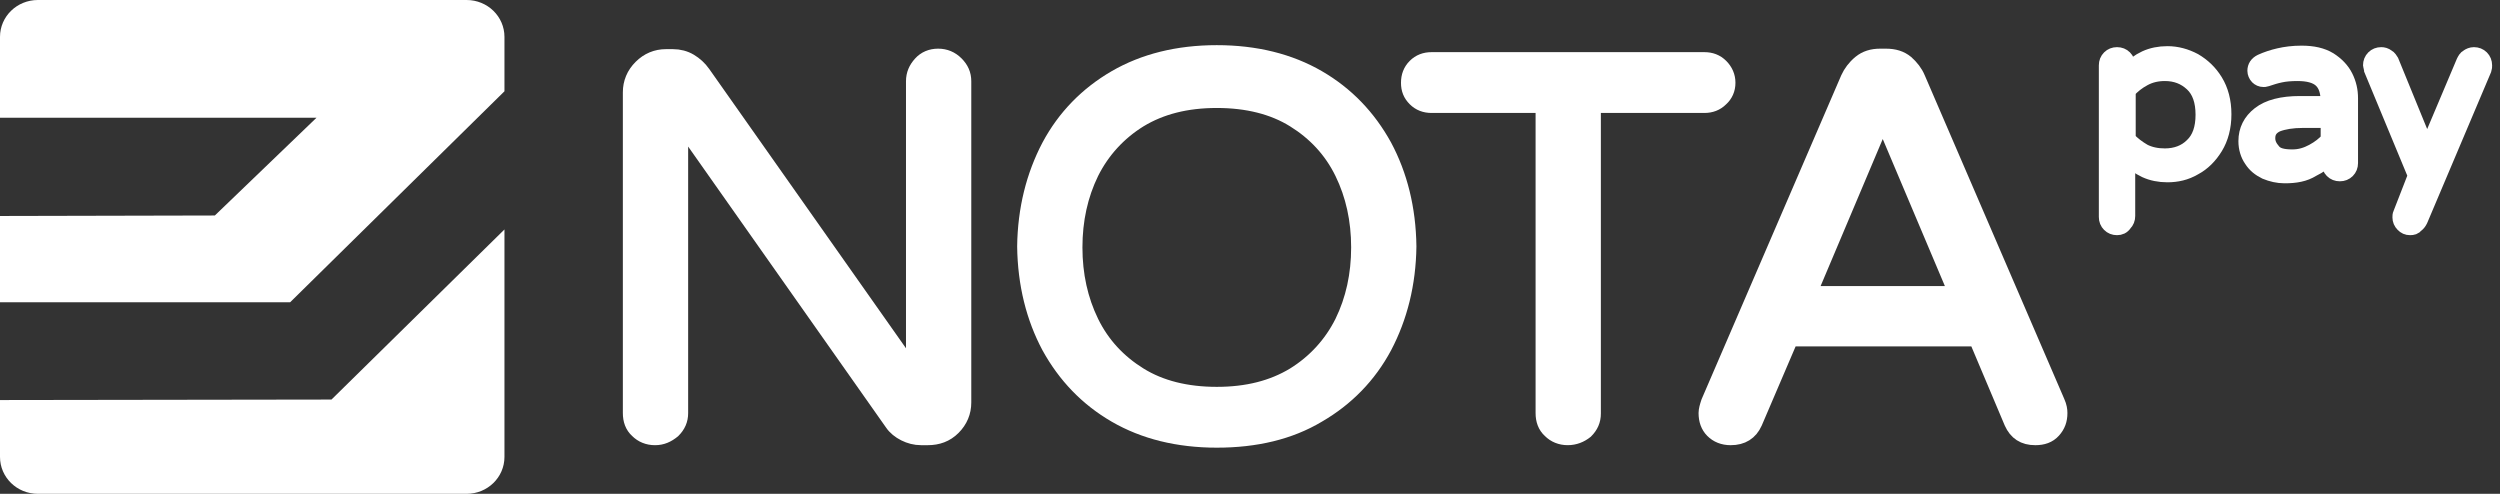 <svg width="162" height="32" viewBox="0 0 162 32" fill="none" xmlns="http://www.w3.org/2000/svg">
<rect x="0" y="0" width="162" height="32" fill="#333333" stroke="none"/>
<path d="M21.48 25.891L0 25.923V29.608C0 30.933 1.098 32 2.455 32H30.234C31.591 32 32.689 30.933 32.689 29.608V14.869L21.48 25.891Z" fill="white"/>
<path d="M0 2.392V7.628H20.511L13.922 13.964L0 13.996V19.588H18.799L32.689 5.915V2.392C32.689 1.067 31.591 0 30.234 0H2.455C1.098 0 0 1.067 0 2.392Z" fill="white"/>
<path d="M42.444 28.348C41.992 28.348 41.604 28.186 41.313 27.895C40.99 27.604 40.861 27.216 40.861 26.764V5.98C40.861 5.366 41.087 4.816 41.54 4.364C41.992 3.911 42.541 3.685 43.155 3.685H43.607C43.995 3.685 44.382 3.782 44.705 3.976C45.028 4.17 45.319 4.428 45.545 4.752L59.208 24.145V5.269C59.208 4.816 59.37 4.461 59.661 4.137C59.951 3.814 60.339 3.653 60.791 3.653C61.243 3.653 61.631 3.814 61.954 4.137C62.277 4.461 62.439 4.816 62.439 5.269V26.085C62.439 26.699 62.212 27.248 61.76 27.701C61.308 28.154 60.759 28.348 60.113 28.348H59.693C59.305 28.348 58.95 28.251 58.627 28.089C58.304 27.927 58.013 27.701 57.819 27.41L44.092 7.919V26.764C44.092 27.216 43.93 27.572 43.607 27.895C43.252 28.186 42.896 28.348 42.444 28.348Z" fill="white" stroke="white" stroke-miterlimit="10"/>
<path d="M78.848 28.509C76.329 28.509 74.132 27.96 72.291 26.893C70.45 25.826 69.028 24.339 67.995 22.465C66.993 20.59 66.444 18.424 66.412 15.968C66.444 13.543 66.993 11.378 67.995 9.471C68.996 7.596 70.45 6.109 72.291 5.042C74.132 3.976 76.329 3.426 78.848 3.426C81.368 3.426 83.564 3.976 85.405 5.042C87.246 6.109 88.668 7.596 89.701 9.471C90.703 11.345 91.252 13.511 91.284 15.968C91.252 18.392 90.703 20.558 89.701 22.465C88.7 24.339 87.246 25.826 85.405 26.893C83.564 27.992 81.368 28.509 78.848 28.509ZM78.848 25.568C80.819 25.568 82.466 25.148 83.855 24.307C85.211 23.467 86.277 22.303 86.988 20.881C87.699 19.426 88.054 17.81 88.054 16.032C88.054 14.255 87.699 12.638 86.988 11.184C86.277 9.729 85.211 8.598 83.855 7.758C82.498 6.917 80.819 6.497 78.848 6.497C76.878 6.497 75.23 6.917 73.841 7.758C72.485 8.598 71.419 9.762 70.708 11.184C69.998 12.638 69.642 14.255 69.642 16.032C69.642 17.81 69.998 19.426 70.708 20.881C71.419 22.335 72.485 23.467 73.841 24.307C75.198 25.148 76.878 25.568 78.848 25.568Z" fill="white" stroke="white" stroke-miterlimit="10"/>
<path d="M101.588 28.347C101.136 28.347 100.748 28.186 100.458 27.895C100.135 27.604 100.006 27.216 100.006 26.764V6.82H92.77C92.35 6.82 91.995 6.691 91.704 6.4C91.413 6.109 91.284 5.786 91.284 5.366C91.284 4.945 91.413 4.59 91.704 4.299C91.995 4.008 92.35 3.879 92.77 3.879H110.439C110.859 3.879 111.214 4.008 111.505 4.299C111.795 4.59 111.957 4.945 111.957 5.366C111.957 5.786 111.795 6.141 111.505 6.4C111.214 6.691 110.859 6.82 110.439 6.82H103.236V26.796C103.236 27.248 103.074 27.604 102.751 27.927C102.428 28.186 102.04 28.347 101.588 28.347Z" fill="white" stroke="white" stroke-miterlimit="10"/>
<path d="M112.15 28.348C111.666 28.348 111.278 28.186 110.987 27.895C110.697 27.604 110.567 27.216 110.567 26.764C110.567 26.57 110.632 26.343 110.729 26.053L119.773 5.075C119.935 4.719 120.193 4.364 120.548 4.073C120.904 3.782 121.324 3.653 121.841 3.653H122.196C122.745 3.653 123.165 3.782 123.52 4.073C123.843 4.364 124.102 4.687 124.263 5.075L133.307 26.053C133.437 26.343 133.469 26.57 133.469 26.764C133.469 27.216 133.34 27.572 133.049 27.895C132.758 28.218 132.371 28.348 131.886 28.348C131.143 28.348 130.659 28.024 130.368 27.378L128.075 21.948H116.026L113.701 27.378C113.41 28.024 112.893 28.348 112.15 28.348ZM117.221 19.038H126.783L122.002 7.725L117.221 19.038Z" fill="white" stroke="white" stroke-miterlimit="10"/>
<path d="M137.183 14.739C136.989 14.739 136.828 14.675 136.699 14.545C136.569 14.416 136.505 14.254 136.505 14.06V4.234C136.505 4.04 136.569 3.879 136.699 3.749C136.828 3.62 136.989 3.555 137.183 3.555C137.377 3.555 137.539 3.62 137.668 3.749C137.797 3.879 137.862 4.04 137.862 4.234V4.622C138.217 4.266 138.604 3.976 139.024 3.782C139.444 3.588 139.929 3.491 140.446 3.491C141.059 3.491 141.641 3.652 142.19 3.943C142.739 4.266 143.191 4.687 143.547 5.269C143.902 5.85 144.096 6.561 144.096 7.402C144.096 8.242 143.902 8.953 143.547 9.535C143.191 10.117 142.739 10.569 142.19 10.86C141.641 11.184 141.059 11.313 140.446 11.313C139.929 11.313 139.444 11.216 139.024 11.022C138.604 10.828 138.217 10.537 137.862 10.182V13.996C137.862 14.19 137.797 14.351 137.668 14.481C137.539 14.675 137.377 14.739 137.183 14.739ZM140.284 10.117C140.995 10.117 141.608 9.891 142.061 9.438C142.545 8.986 142.771 8.307 142.771 7.434C142.771 6.561 142.545 5.883 142.061 5.43C141.576 4.978 140.995 4.751 140.284 4.751C139.8 4.751 139.347 4.848 138.927 5.075C138.508 5.301 138.185 5.559 137.894 5.883V9.018C138.185 9.341 138.54 9.6 138.927 9.826C139.315 10.02 139.767 10.117 140.284 10.117Z" fill="white" stroke="white" stroke-miterlimit="10"/>
<path d="M148.036 11.378C147.616 11.378 147.196 11.281 146.809 11.119C146.421 10.925 146.13 10.699 145.904 10.343C145.678 10.02 145.549 9.6 145.549 9.147C145.549 8.436 145.84 7.854 146.421 7.402C147.002 6.949 147.875 6.723 149.037 6.723H150.879V6.594C150.879 5.915 150.717 5.463 150.394 5.172C150.071 4.881 149.554 4.751 148.876 4.751C148.456 4.751 148.068 4.784 147.778 4.848C147.455 4.913 147.164 5.01 146.873 5.107C146.776 5.139 146.712 5.139 146.679 5.139C146.518 5.139 146.389 5.075 146.292 4.978C146.195 4.881 146.13 4.719 146.13 4.59C146.13 4.331 146.259 4.137 146.518 4.008C146.873 3.846 147.261 3.717 147.681 3.62C148.101 3.523 148.585 3.458 149.134 3.458C149.877 3.458 150.459 3.588 150.943 3.879C151.395 4.17 151.751 4.525 151.977 4.978C152.203 5.43 152.3 5.883 152.3 6.368V10.57C152.3 10.764 152.235 10.925 152.106 11.055C151.977 11.184 151.815 11.248 151.621 11.248C151.428 11.248 151.266 11.184 151.137 11.055C151.008 10.925 150.943 10.764 150.943 10.57V10.182C150.685 10.473 150.297 10.731 149.845 10.957C149.328 11.281 148.747 11.378 148.036 11.378ZM148.553 10.182C149.037 10.182 149.457 10.052 149.877 9.826C150.297 9.6 150.62 9.341 150.879 9.05V7.79H149.231C148.521 7.79 147.971 7.887 147.552 8.048C147.132 8.242 146.938 8.533 146.938 8.953C146.938 9.277 147.067 9.535 147.293 9.794C147.519 10.085 147.939 10.182 148.553 10.182Z" fill="white" stroke="white" stroke-miterlimit="10"/>
<path d="M156.176 14.739C155.982 14.739 155.853 14.675 155.724 14.545C155.594 14.416 155.53 14.254 155.53 14.093C155.53 13.996 155.53 13.931 155.562 13.867L156.531 11.378L153.689 4.525C153.689 4.493 153.656 4.428 153.656 4.396C153.656 4.331 153.624 4.299 153.624 4.234C153.624 4.04 153.689 3.879 153.818 3.749C153.947 3.62 154.109 3.555 154.302 3.555C154.432 3.555 154.561 3.588 154.69 3.685C154.819 3.749 154.884 3.879 154.948 3.976L157.274 9.665L159.664 4.008C159.729 3.879 159.794 3.749 159.923 3.685C160.02 3.62 160.149 3.555 160.31 3.555C160.504 3.555 160.666 3.62 160.795 3.749C160.924 3.879 160.989 4.04 160.989 4.234C160.989 4.331 160.989 4.396 160.956 4.493L156.822 14.254C156.757 14.384 156.693 14.481 156.563 14.578C156.467 14.707 156.337 14.739 156.176 14.739Z" fill="white" stroke="white" stroke-miterlimit="10"/>
</svg>
